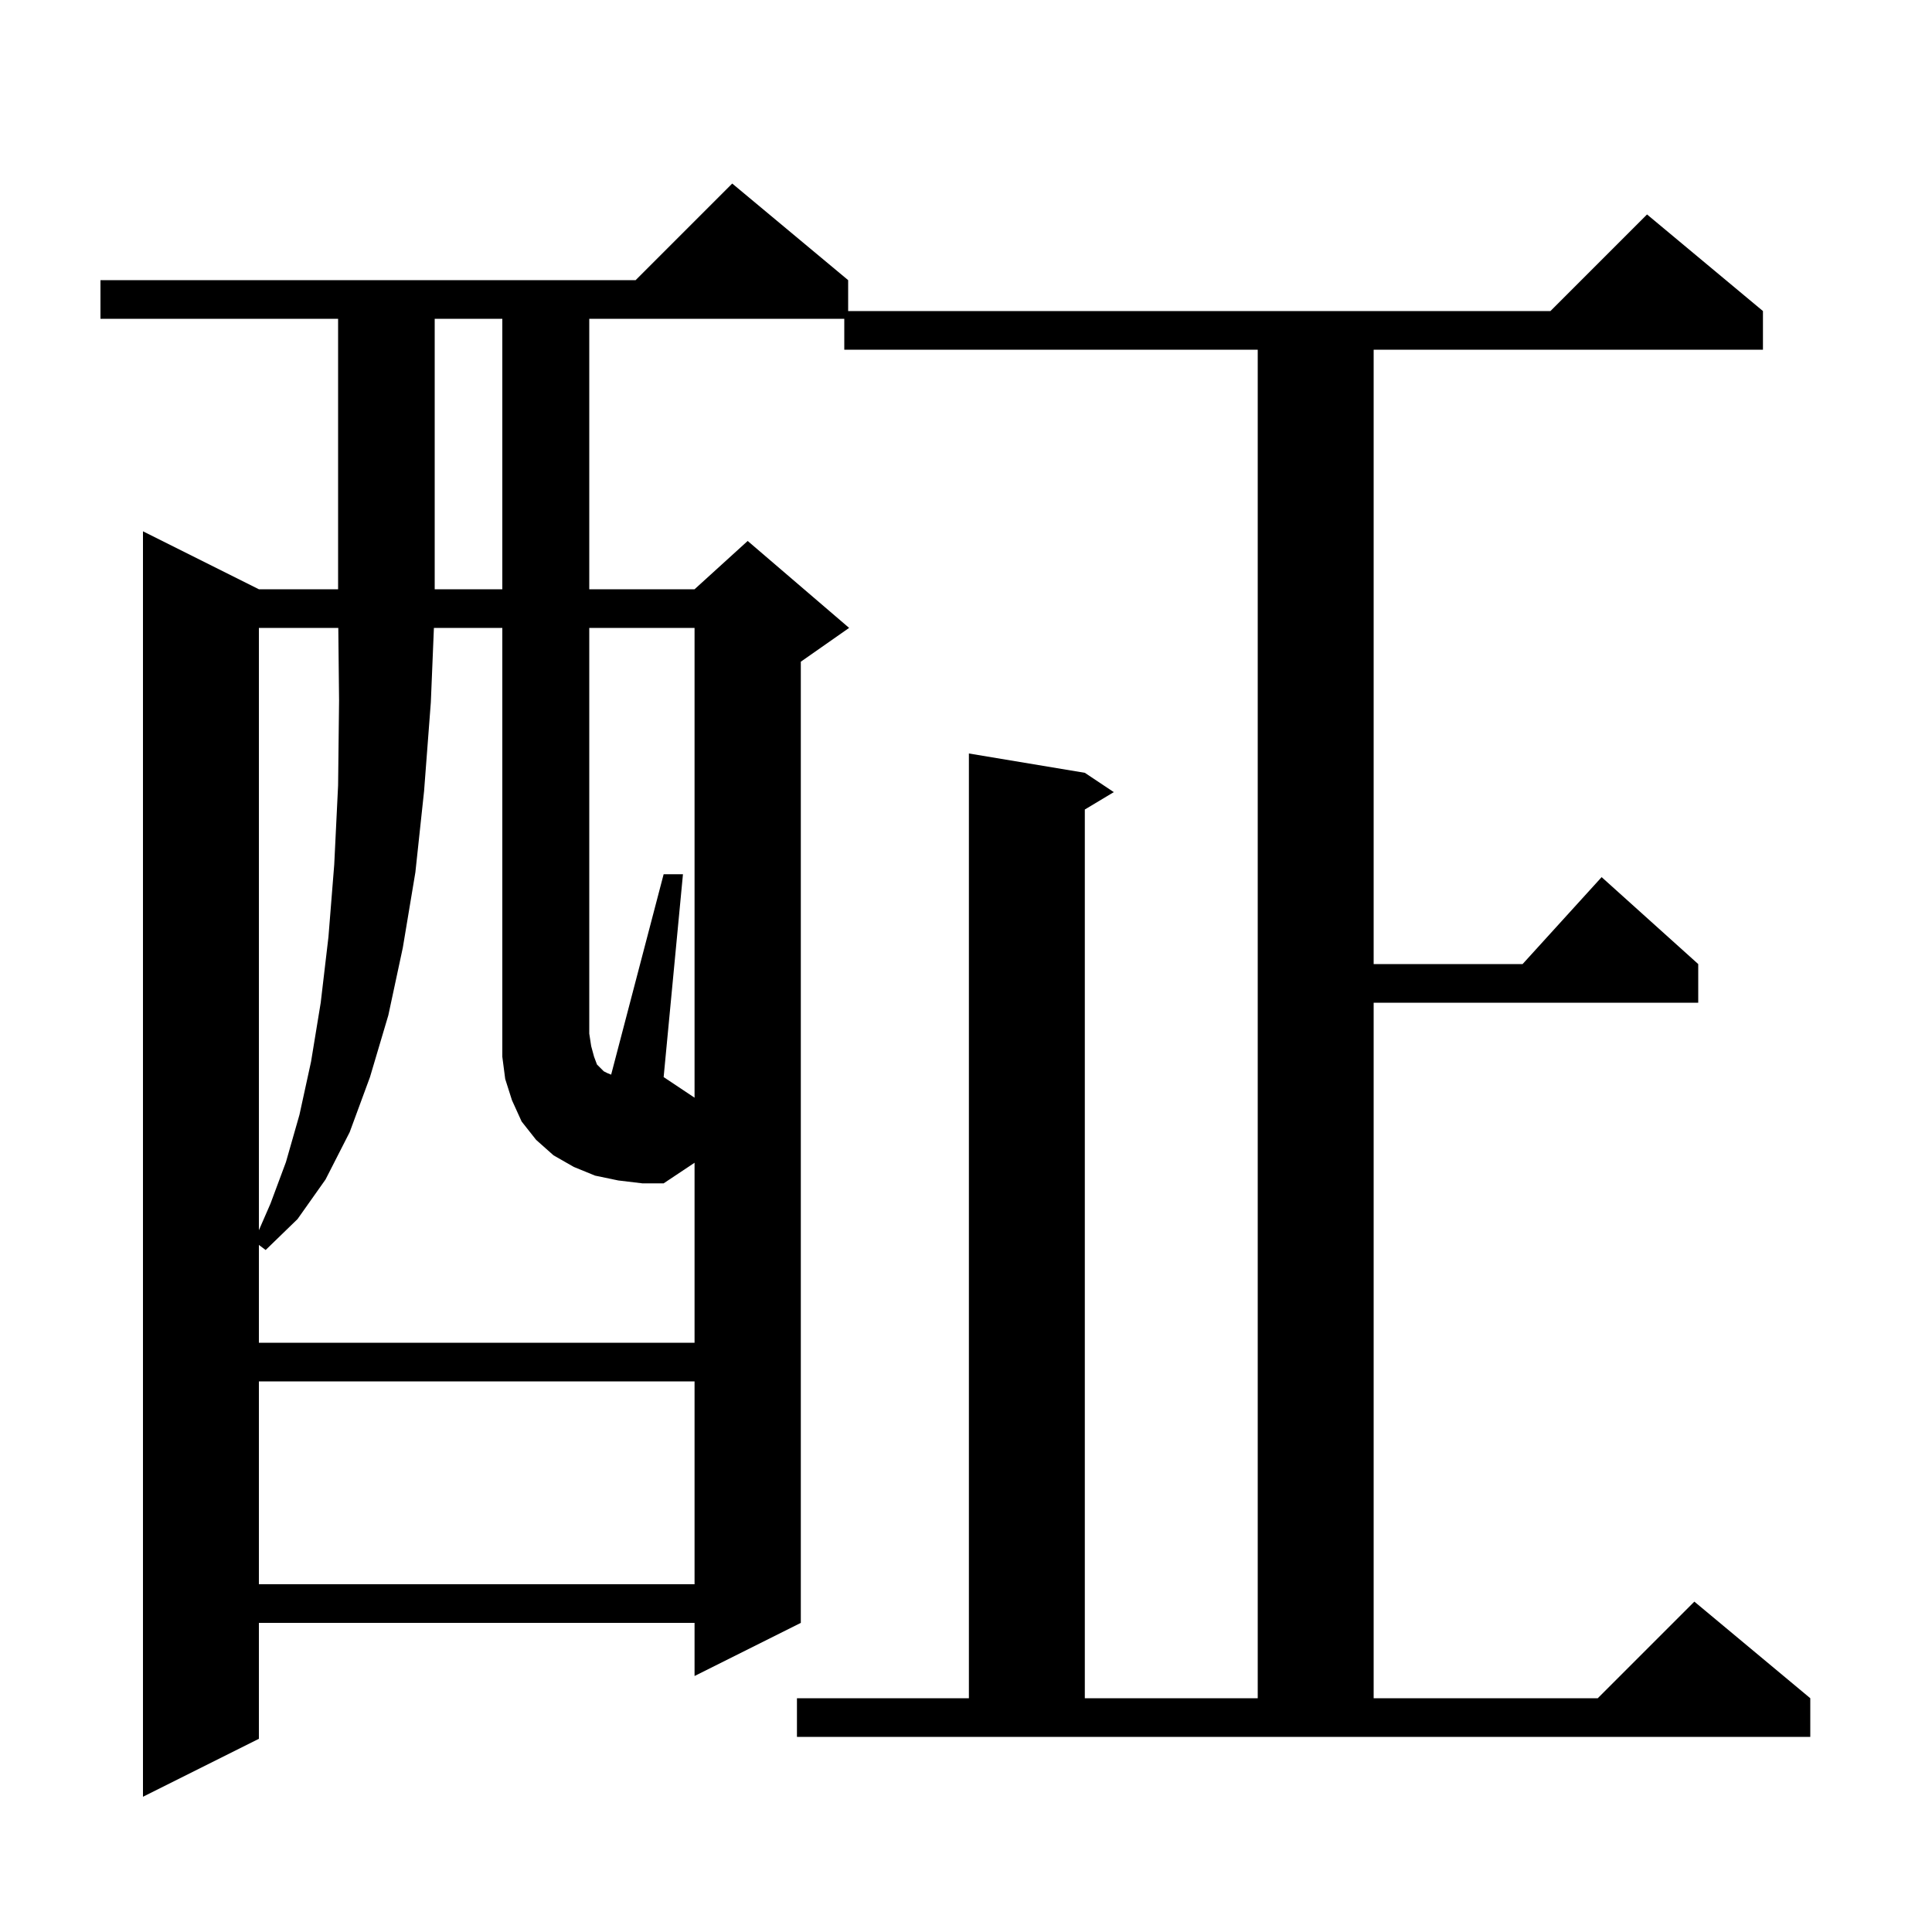 <svg xmlns="http://www.w3.org/2000/svg" xmlns:xlink="http://www.w3.org/1999/xlink" version="1.1" baseProfile="full" viewBox="0 0 200 200" width="200" height="200">
<g fill="black">
<path d="M 82.5 175.8 L 100.3 175.8 L 100.3 78.0 L 112.3 80.0 L 115.3 82.0 L 112.3 83.8 L 112.3 175.8 L 130.2 175.8 L 130.2 36.2 L 87.4 36.2 L 87.4 33.0 L 61.0 33.0 L 61.0 61.0 L 71.9 61.0 L 77.4 56.0 L 87.9 65.0 L 82.9 68.5 L 82.9 168.0 L 71.9 173.5 L 71.9 168.0 L 26.8 168.0 L 26.8 180.0 L 14.8 186.0 L 14.8 55.0 L 26.8 61.0 L 35.0 61.0 L 35.0 33.0 L 10.4 33.0 L 10.4 29.0 L 65.8 29.0 L 75.8 19.0 L 87.8 29.0 L 87.8 32.2 L 160.5 32.2 L 170.5 22.2 L 182.5 32.2 L 182.5 36.2 L 142.2 36.2 L 142.2 99.8 L 157.618 99.8 L 165.8 90.8 L 175.8 99.8 L 175.8 103.8 L 142.2 103.8 L 142.2 175.8 L 165.4 175.8 L 175.4 165.8 L 187.4 175.8 L 187.4 179.8 L 82.5 179.8 Z M 26.8 143.0 L 26.8 164.0 L 71.9 164.0 L 71.9 143.0 Z M 71.9 65.0 L 61.0 65.0 L 61.0 107.0 L 61.2 108.3 L 61.5 109.4 L 61.8 110.2 L 62.5 110.9 L 62.9 111.1 L 63.266 111.247 L 68.7 90.5 L 70.7 90.5 L 68.7 111.5 L 71.9 113.633 Z M 26.8 65.0 L 26.8 127.353 L 28.0 124.6 L 29.6 120.3 L 31.0 115.4 L 32.2 109.9 L 33.2 103.8 L 34.0 97.0 L 34.6 89.5 L 35.0 81.3 L 35.1 72.5 L 35.021 65.0 Z M 45.0 33.0 L 45.0 61.0 L 52.0 61.0 L 52.0 33.0 Z M 64.0 122.2 L 61.6 121.7 L 59.4 120.8 L 57.3 119.6 L 55.5 118.0 L 54.0 116.1 L 53.0 113.9 L 52.3 111.7 L 52.0 109.4 L 52.0 65.0 L 44.918 65.0 L 44.6 72.7 L 43.9 81.9 L 43.0 90.3 L 41.7 98.1 L 40.2 105.1 L 38.3 111.5 L 36.2 117.2 L 33.7 122.1 L 30.8 126.2 L 27.5 129.4 L 26.8 128.875 L 26.8 139.0 L 71.9 139.0 L 71.9 120.367 L 68.7 122.5 L 66.5 122.5 Z " />
</g>
</svg>
